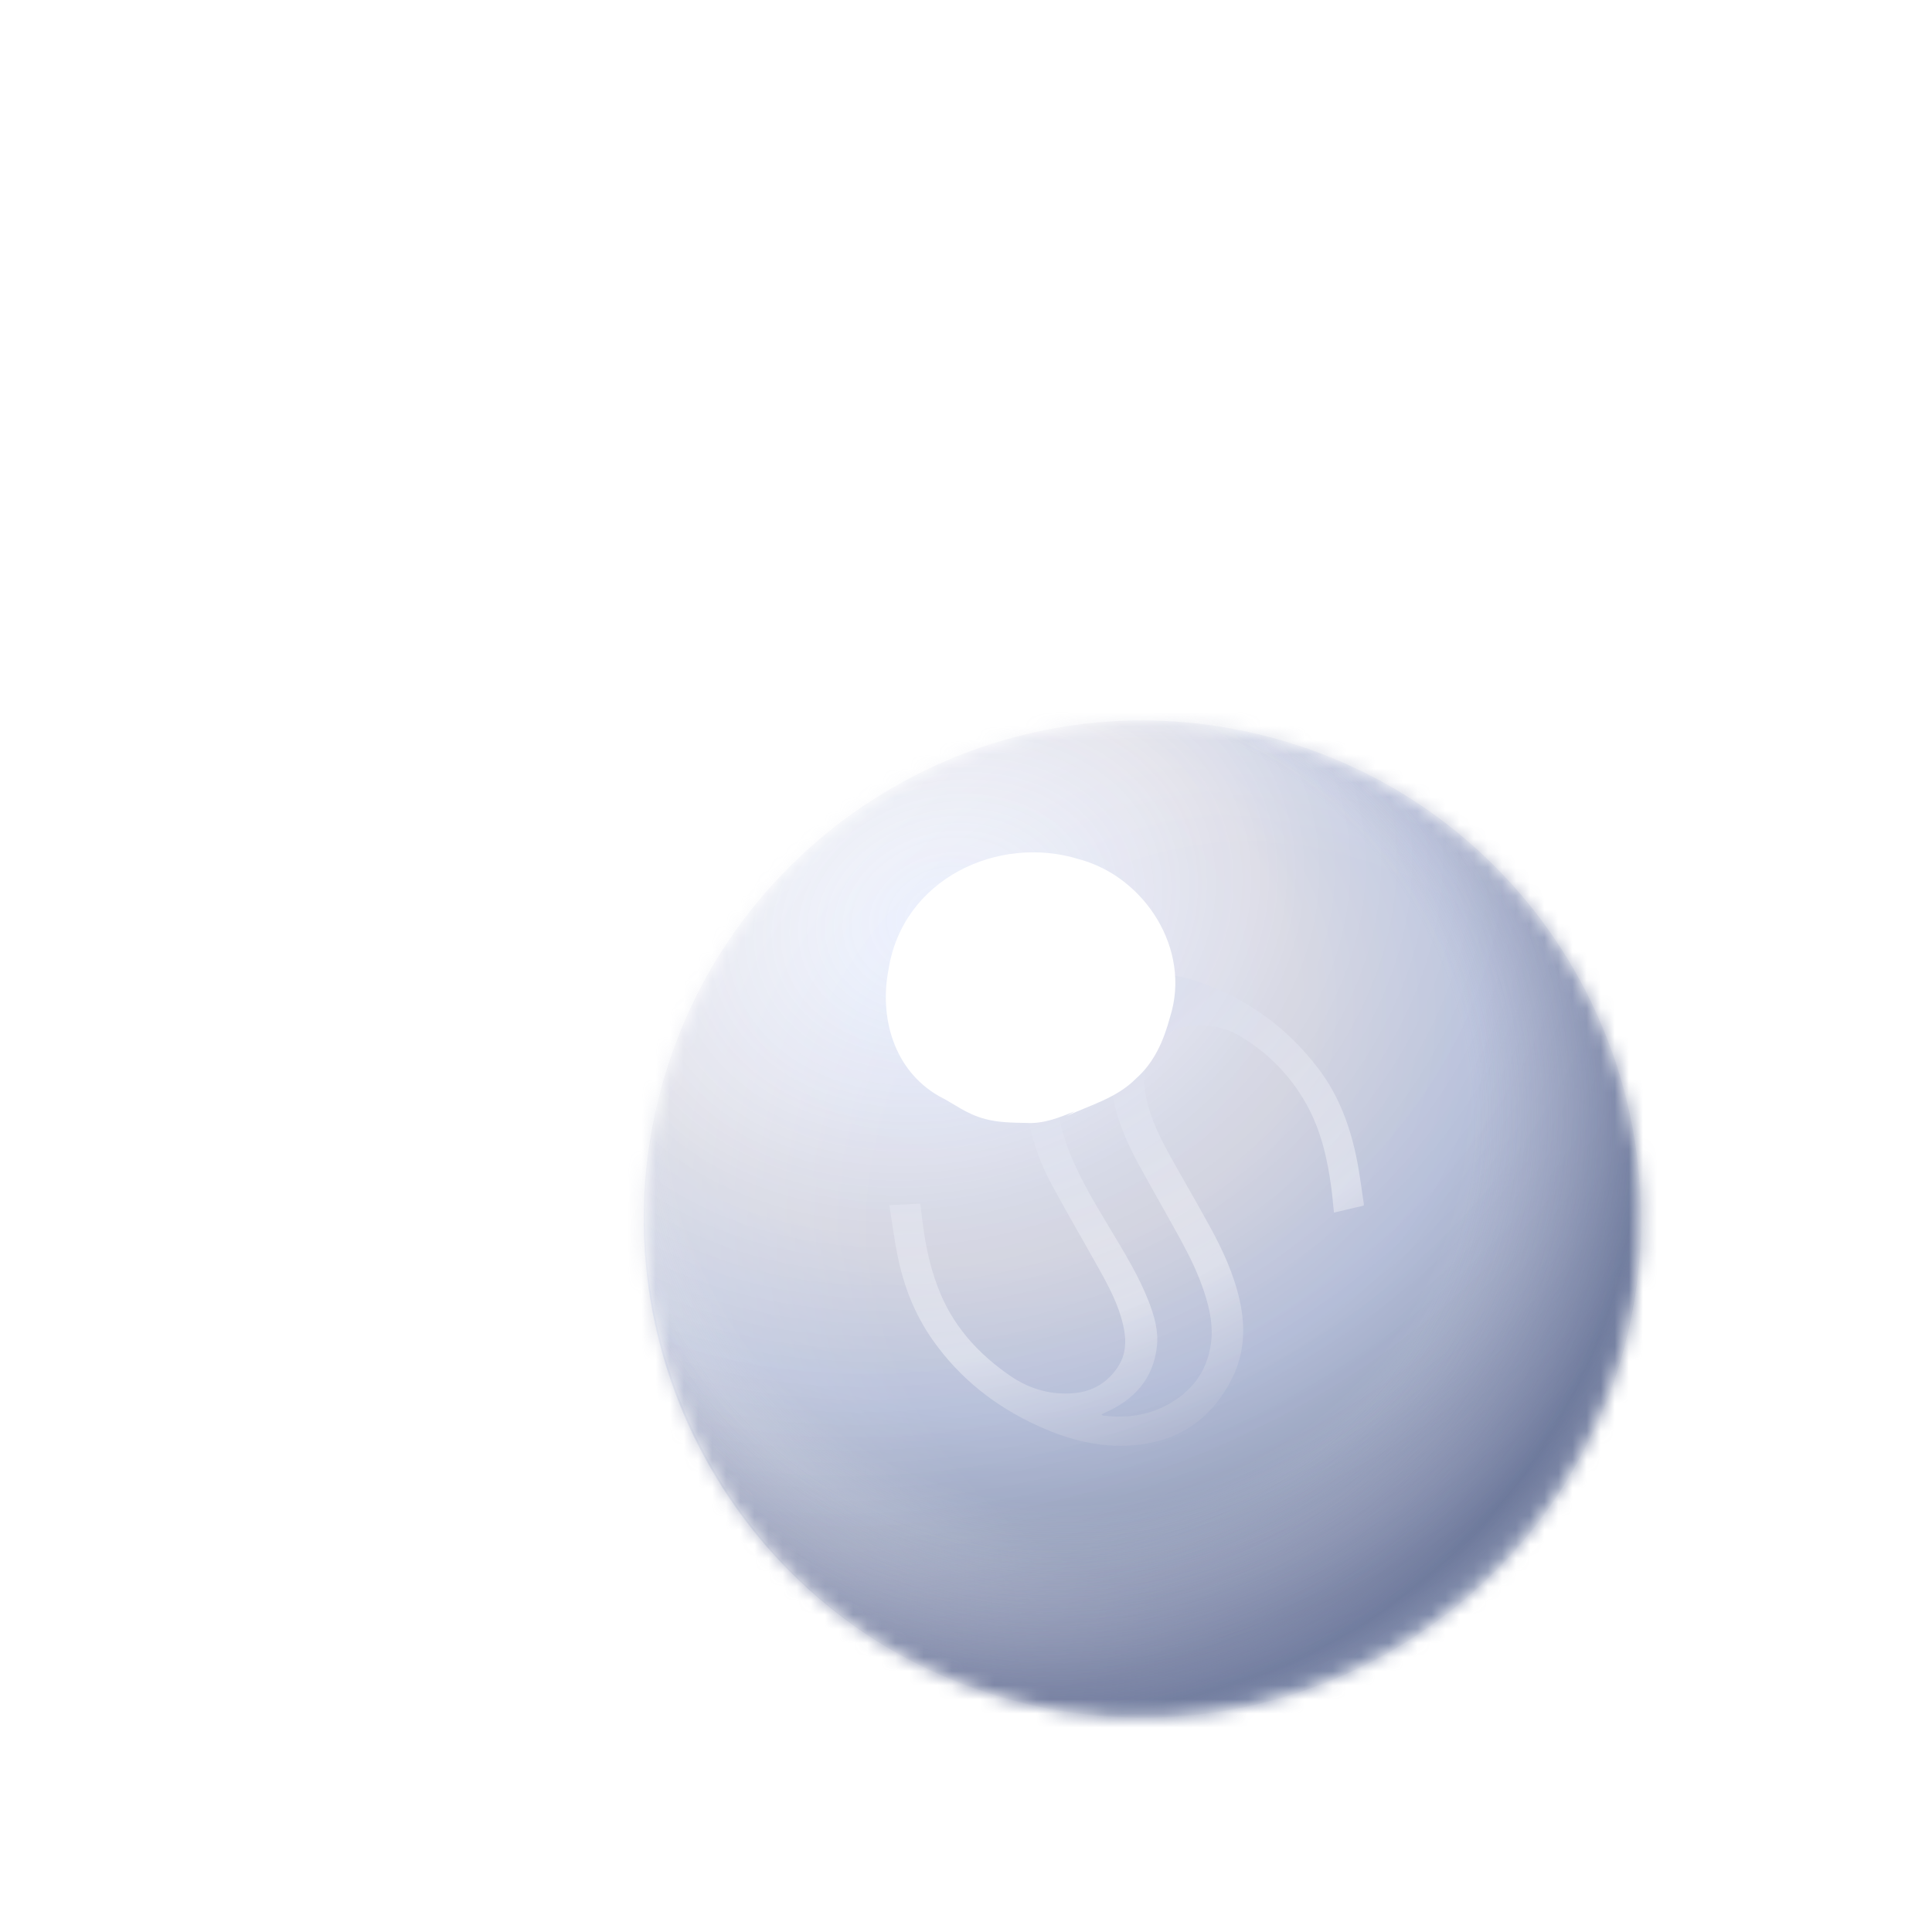 <svg width="137" height="137" viewBox="0 0 137 137" fill="none" xmlns="http://www.w3.org/2000/svg">
<g filter="url(#filter0_d_241_5796)">
<mask id="mask0_241_5796" style="mask-type:alpha" maskUnits="userSpaceOnUse" x="32" y="33" width="72" height="71">
<path d="M102.151 77.592C107.204 58.734 96.013 39.351 77.156 34.298C58.298 29.245 38.915 40.436 33.862 59.294C28.809 78.151 40 97.535 58.858 102.588C77.715 107.64 97.099 96.45 102.151 77.592Z" fill="url(#paint0_radial_241_5796)"/>
</mask>
<g mask="url(#mask0_241_5796)">
<path d="M102.153 77.592C107.206 58.734 96.015 39.351 77.158 34.298C58.3 29.245 38.917 40.436 33.864 59.294C28.811 78.151 40.002 97.535 58.86 102.588C77.717 107.64 97.1 96.45 102.153 77.592Z" fill="url(#paint1_radial_241_5796)"/>
<path opacity="0.6" d="M76.258 34.039C95.158 38.701 106.814 57.762 102.492 76.672C97.831 95.572 78.77 107.229 59.859 102.907C40.959 98.245 29.303 79.184 33.625 60.274C38.297 41.034 57.358 29.378 76.258 34.039Z" fill="url(#paint2_radial_241_5796)"/>
<path opacity="0.4" d="M108.335 51.656C97.384 31.576 72.239 24.036 52.046 34.605C31.968 45.556 24.427 70.701 34.996 90.894C45.947 110.972 71.092 118.513 91.284 107.944C111.746 96.879 119.287 71.734 108.335 51.656Z" fill="url(#paint3_radial_241_5796)"/>
<path opacity="0.4" d="M29.93 77.795C24.858 57.881 36.796 37.54 56.55 32.146C76.463 27.074 96.805 39.012 102.198 58.766C107.271 78.68 95.332 99.021 75.578 104.415C55.343 109.646 35.002 97.708 29.93 77.795Z" fill="url(#paint4_radial_241_5796)"/>
<path opacity="0.79" d="M40.476 94.293C25.668 78.858 26.048 54.31 41.174 39.293C56.609 24.485 81.157 24.865 96.174 39.991C110.982 55.426 110.602 79.974 95.476 94.991C79.832 110.108 55.284 109.728 40.476 94.293Z" fill="url(#paint5_radial_241_5796)"/>
<g opacity="0.4" filter="url(#filter1_i_241_5796)">
<path d="M50.065 66.828C50.844 66.789 51.539 66.756 52.259 66.721C52.316 67.203 52.375 67.664 52.433 68.118C52.654 69.881 53.036 71.604 53.746 73.238C54.782 75.621 56.486 77.44 58.598 78.903C59.88 79.793 61.305 80.249 62.873 80.178C64.304 80.116 65.457 79.522 66.258 78.317C66.879 77.389 66.882 76.366 66.643 75.32C66.326 73.941 65.681 72.695 64.999 71.469C63.855 69.411 62.661 67.379 61.543 65.305C60.789 63.895 60.237 62.39 59.942 60.806C59.438 58.1 60.097 55.724 61.872 53.636C63.229 52.04 64.888 50.944 66.974 50.559C68.677 50.249 70.349 50.425 71.982 50.985C75.44 52.169 78.276 54.239 80.482 57.136C81.987 59.11 82.801 61.398 83.259 63.811C83.438 64.767 83.557 65.734 83.704 66.694C83.714 66.738 83.707 66.783 83.709 66.855C83.01 67.022 82.315 67.184 81.593 67.353C81.529 66.758 81.485 66.194 81.409 65.634C81.135 63.55 80.674 61.521 79.636 59.66C78.499 57.63 76.919 56.021 74.931 54.834C73.785 54.15 72.499 53.96 71.173 54.154C69.637 54.379 68.505 55.519 68.218 57.102C68.075 57.879 68.136 58.644 68.322 59.405C68.645 60.759 69.237 62.008 69.909 63.219C70.86 64.933 71.852 66.622 72.791 68.341C73.703 70.003 74.497 71.725 74.909 73.585C75.329 75.482 75.25 77.334 74.378 79.085C73.029 81.792 70.876 83.421 67.84 83.805C65.309 84.123 62.929 83.533 60.646 82.495C57.629 81.131 55.087 79.147 53.167 76.428C51.865 74.592 51.065 72.536 50.634 70.338C50.404 69.198 50.255 68.037 50.065 66.828ZM65.1 81.659C65.159 81.713 65.17 81.735 65.183 81.738C65.229 81.752 65.274 81.759 65.323 81.761C66.861 81.933 68.349 81.742 69.724 81.012C71.485 80.082 72.585 78.658 72.867 76.656C73.041 75.422 72.795 74.228 72.415 73.058C71.994 71.756 71.401 70.528 70.751 69.334C69.759 67.516 68.717 65.725 67.728 63.902C66.935 62.439 66.265 60.929 65.95 59.287C65.657 57.755 65.819 56.297 66.692 54.969C67.383 53.915 68.329 53.161 69.436 52.581C69.538 52.524 69.63 52.452 69.723 52.388C69.711 52.358 69.695 52.331 69.683 52.3C69.353 52.28 69.028 52.235 68.702 52.247C67.347 52.275 66.131 52.727 65.028 53.496C63.281 54.724 62.288 56.418 62.05 58.54C61.904 59.867 62.158 61.161 62.593 62.409C63.371 64.641 64.605 66.64 65.812 68.654C66.784 70.277 67.774 71.893 68.462 73.667C68.855 74.69 69.16 75.744 69.038 76.846C68.777 79.173 67.401 80.654 65.313 81.56C65.261 81.591 65.196 81.619 65.1 81.659Z" fill="url(#paint6_radial_241_5796)"/>
</g>
<g filter="url(#filter2_f_241_5796)">
<path d="M50.001 50.782C49.36 54.102 50.341 57.857 53.567 59.719C54.663 60.262 55.466 60.976 56.856 61.349C57.783 61.597 58.772 61.612 59.761 61.628C60.982 61.706 62.096 61.256 63.21 60.806C62.916 60.977 62.916 60.977 62.622 61.147C64.324 60.356 66.196 59.86 67.559 58.479C68.86 57.331 69.528 55.764 69.965 54.135C71.506 49.31 68.163 44.174 63.529 42.932C57.798 41.148 50.99 44.312 50.001 50.782Z" fill="white"/>
</g>
</g>
</g>
<defs>
<filter id="filter0_d_241_5796" x="32.648" y="33.085" width="95.717" height="100.716" filterUnits="userSpaceOnUse" color-interpolation-filters="sRGB">
<feFlood flood-opacity="0" result="BackgroundImageFix"/>
<feColorMatrix in="SourceAlpha" type="matrix" values="0 0 0 0 0 0 0 0 0 0 0 0 0 0 0 0 0 0 127 0" result="hardAlpha"/>
<feOffset dx="13" dy="18"/>
<feGaussianBlur stdDeviation="6"/>
<feComposite in2="hardAlpha" operator="out"/>
<feColorMatrix type="matrix" values="0 0 0 0 0 0 0 0 0 0 0 0 0 0 0 0 0 0 0.25 0"/>
<feBlend mode="normal" in2="BackgroundImageFix" result="effect1_dropShadow_241_5796"/>
<feBlend mode="normal" in="SourceGraphic" in2="effect1_dropShadow_241_5796" result="shape"/>
</filter>
<filter id="filter1_i_241_5796" x="50.065" y="50.407" width="33.645" height="34.116" filterUnits="userSpaceOnUse" color-interpolation-filters="sRGB">
<feFlood flood-opacity="0" result="BackgroundImageFix"/>
<feBlend mode="normal" in="SourceGraphic" in2="BackgroundImageFix" result="shape"/>
<feColorMatrix in="SourceAlpha" type="matrix" values="0 0 0 0 0 0 0 0 0 0 0 0 0 0 0 0 0 0 127 0" result="hardAlpha"/>
<feOffset dy="0.633"/>
<feGaussianBlur stdDeviation="0.633"/>
<feComposite in2="hardAlpha" operator="arithmetic" k2="-1" k3="1"/>
<feColorMatrix type="matrix" values="0 0 0 0 0.178 0 0 0 0 0.16 0 0 0 0 0.367 0 0 0 1 0"/>
<feBlend mode="normal" in2="shape" result="effect1_innerShadow_241_5796"/>
</filter>
<filter id="filter2_f_241_5796" x="41.221" y="33.844" width="37.721" height="36.389" filterUnits="userSpaceOnUse" color-interpolation-filters="sRGB">
<feFlood flood-opacity="0" result="BackgroundImageFix"/>
<feBlend mode="normal" in="SourceGraphic" in2="BackgroundImageFix" result="shape"/>
<feGaussianBlur stdDeviation="4.298" result="effect1_foregroundBlur_241_5796"/>
</filter>
<radialGradient id="paint0_radial_241_5796" cx="0" cy="0" r="1" gradientUnits="userSpaceOnUse" gradientTransform="translate(54.651 50.898) rotate(12.933) scale(77.092 63.99)">
<stop offset="0" stop-color="#E8EFFF"/>
<stop offset="0.318" stop-color="#EEE9FF"/>
<stop offset="0.484" stop-color="#D8E0F4"/>
<stop offset="0.635" stop-color="#BFC8DB"/>
<stop offset="1" stop-color="#BCC1CB"/>
</radialGradient>
<radialGradient id="paint1_radial_241_5796" cx="0" cy="0" r="1" gradientUnits="userSpaceOnUse" gradientTransform="translate(54.653 50.898) rotate(12.933) scale(77.092 63.99)">
<stop offset="0" stop-color="#E8EFFF"/>
<stop offset="0.318" stop-color="#ECEBF1"/>
<stop offset="0.484" stop-color="#D8E0F4"/>
<stop offset="0.635" stop-color="#BFC8DB"/>
<stop offset="1" stop-color="#BCC1CB"/>
</radialGradient>
<radialGradient id="paint2_radial_241_5796" cx="0" cy="0" r="1" gradientUnits="userSpaceOnUse" gradientTransform="translate(76.001 69.265) rotate(-76.579) scale(48.933 48.933)">
<stop offset="0.543" stop-color="white" stop-opacity="0"/>
<stop offset="1" stop-color="white"/>
</radialGradient>
<radialGradient id="paint3_radial_241_5796" cx="0" cy="0" r="1" gradientUnits="userSpaceOnUse" gradientTransform="translate(53.903 47.098) rotate(-17.107) scale(104.604 81.005)">
<stop stop-color="#E1E3F8" stop-opacity="0"/>
<stop offset="0.25" stop-color="#747DA3" stop-opacity="0.398"/>
<stop offset="0.547" stop-color="#2A3869" stop-opacity="0.67"/>
<stop offset="0.677" stop-color="#2A3869"/>
<stop offset="0.802" stop-color="#7081BA"/>
</radialGradient>
<radialGradient id="paint4_radial_241_5796" cx="0" cy="0" r="1" gradientUnits="userSpaceOnUse" gradientTransform="translate(62.846 60.494) rotate(165.276) scale(51.655)">
<stop offset="0.543" stop-color="white" stop-opacity="0"/>
<stop offset="0.828" stop-color="#C9CADE"/>
<stop offset="0.958" stop-color="#BBD8F1"/>
</radialGradient>
<radialGradient id="paint5_radial_241_5796" cx="0" cy="0" r="1" gradientUnits="userSpaceOnUse" gradientTransform="translate(61.416 61.739) rotate(135.754) scale(53.768)">
<stop offset="0.562" stop-color="#6D71A2" stop-opacity="0"/>
<stop offset="0.781" stop-color="#2D3F6D" stop-opacity="0.54"/>
<stop offset="0.958" stop-color="white"/>
</radialGradient>
<radialGradient id="paint6_radial_241_5796" cx="0" cy="0" r="1" gradientUnits="userSpaceOnUse" gradientTransform="translate(62.06 45.557) rotate(60.668) scale(40.868 68.974)">
<stop stop-color="#646F94"/>
<stop offset="0.072" stop-color="#C8CFE6"/>
<stop offset="0.68" stop-color="white"/>
<stop offset="1" stop-color="#A0A7C4"/>
</radialGradient>
</defs>
</svg>
